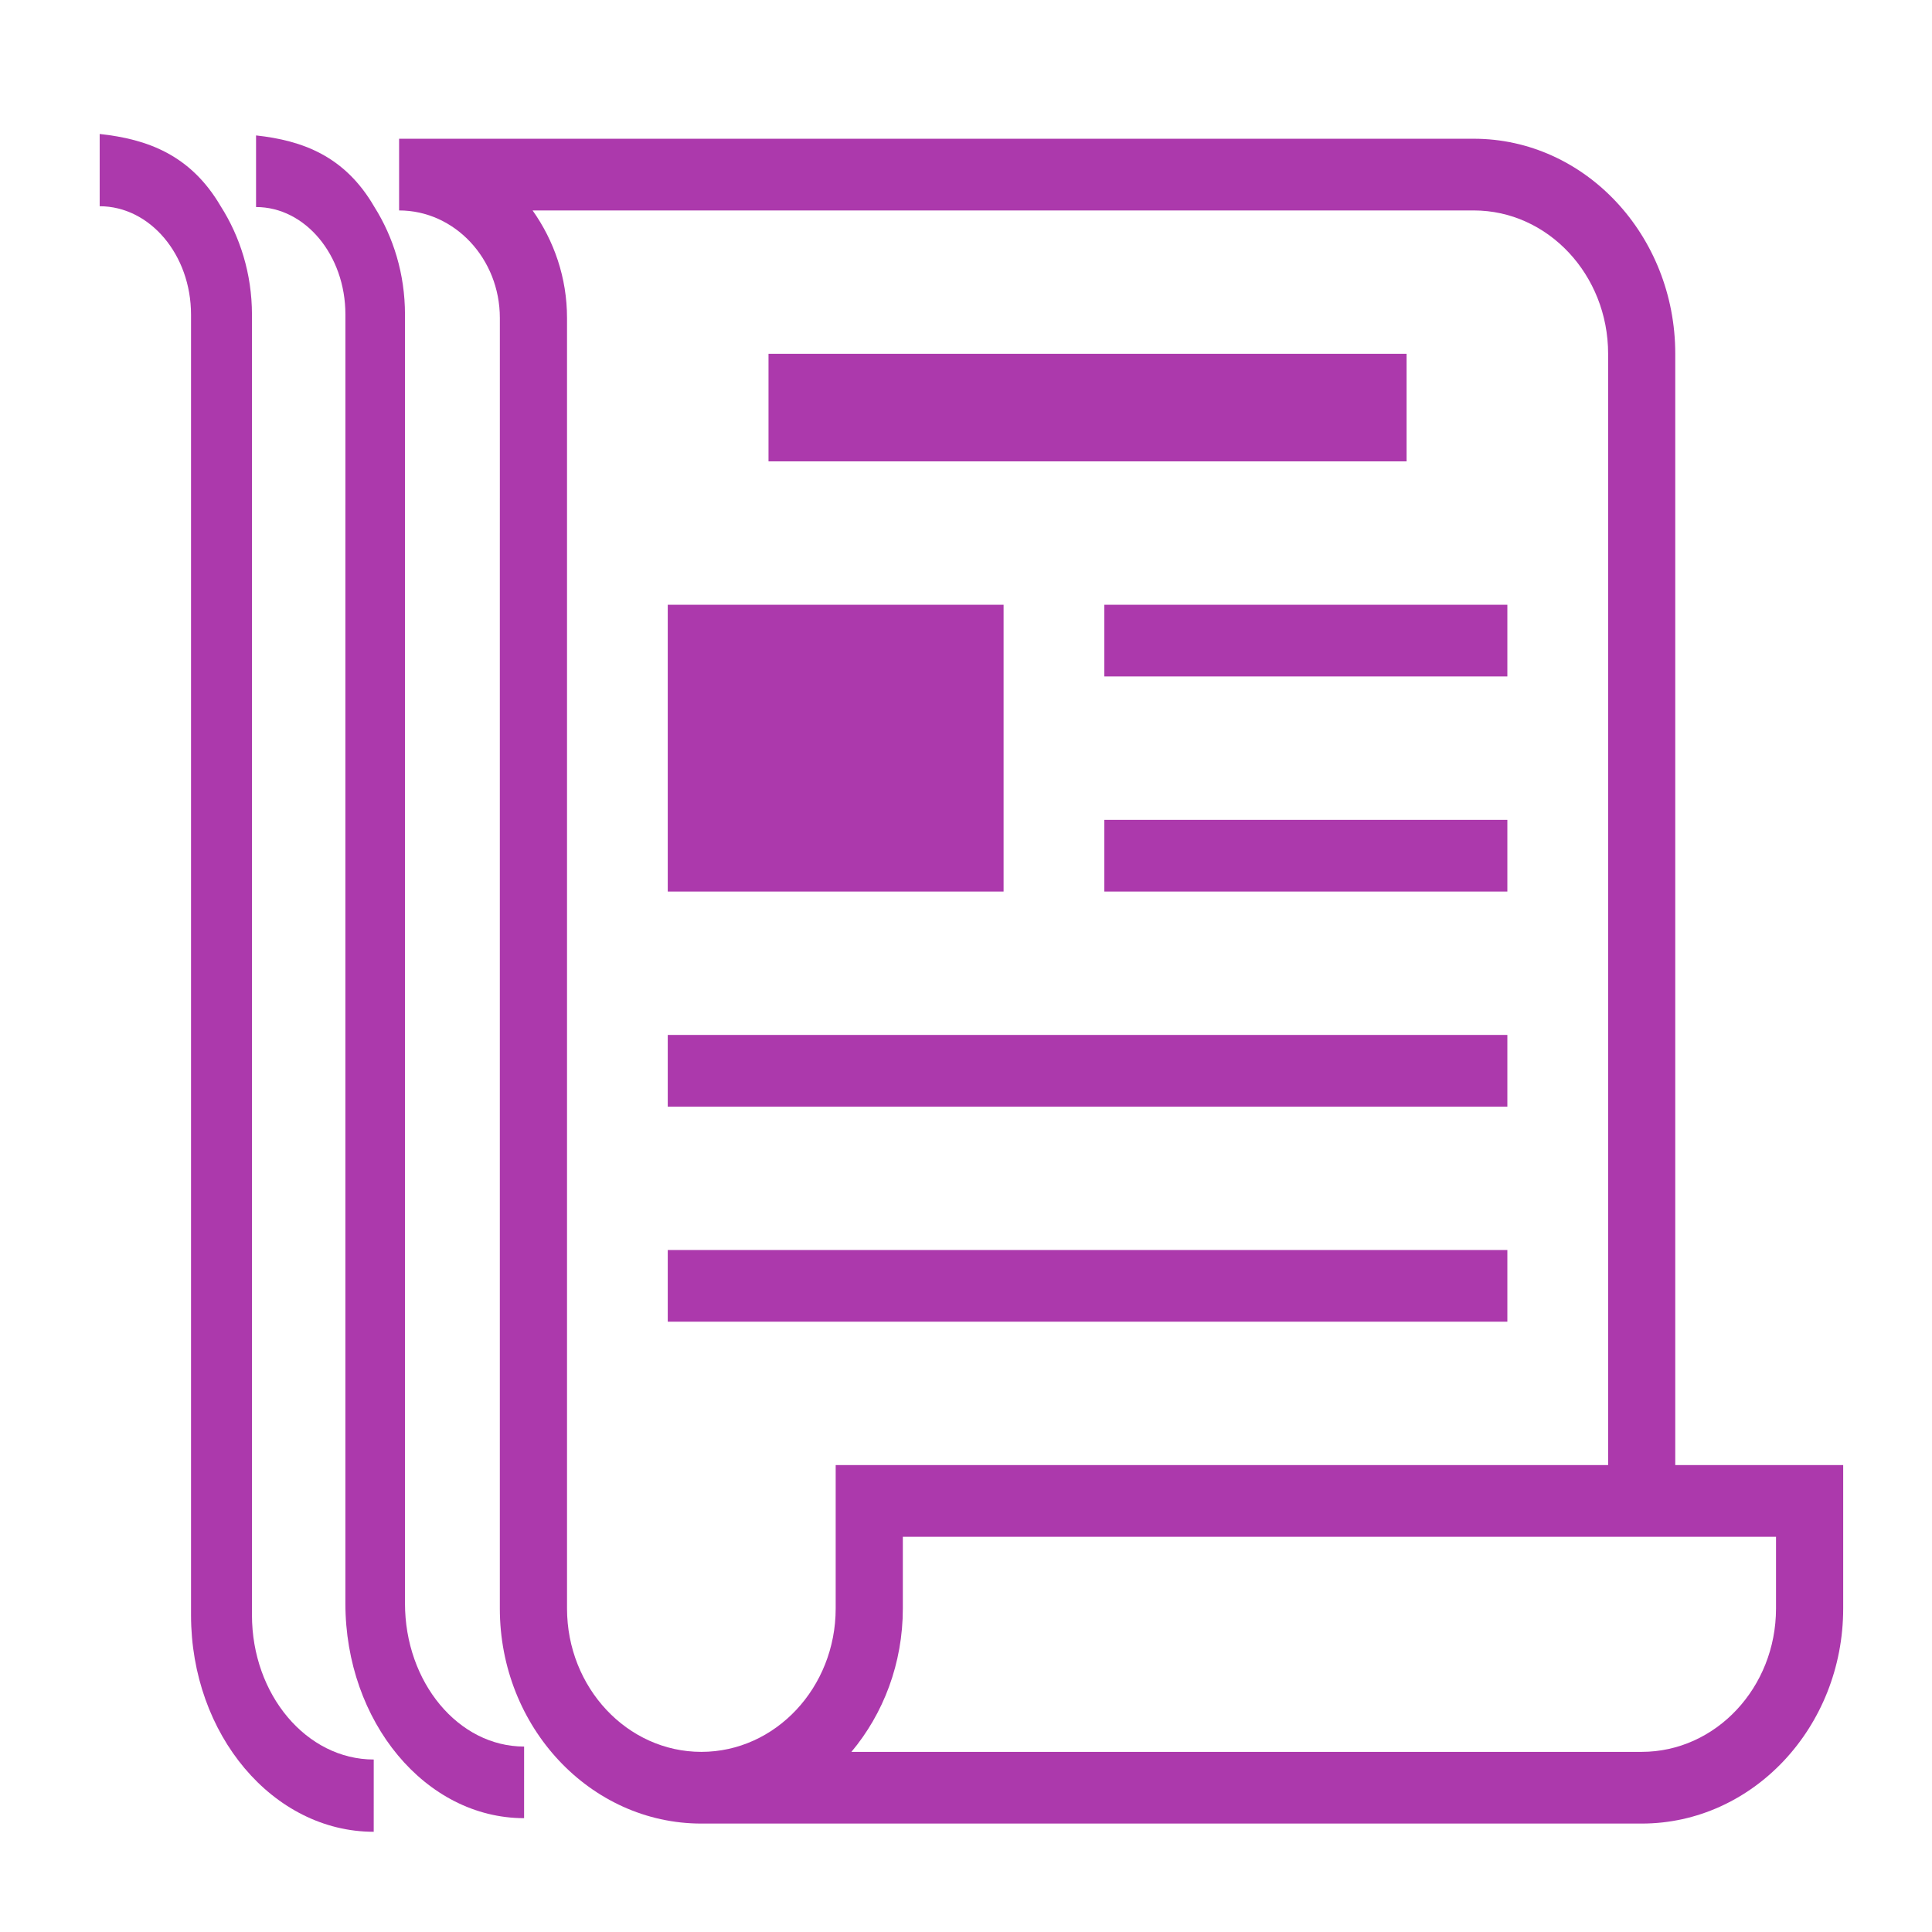 <?xml version="1.0" encoding="UTF-8" standalone="no"?>
<!-- Created with Inkscape (http://www.inkscape.org/) -->

<svg
   width="32mm"
   height="32mm"
   viewBox="0 0 32 32"
   version="1.1"
   id="svg1"
   xml:space="preserve"
   inkscape:version="1.3.1 (9b9bdc1480, 2023-11-25, custom)"
   sodipodi:docname="shop_newsagent.svg"
   xmlns:inkscape="http://www.inkscape.org/namespaces/inkscape"
   xmlns:sodipodi="http://sodipodi.sourceforge.net/DTD/sodipodi-0.dtd"
   xmlns="http://www.w3.org/2000/svg"
   xmlns:svg="http://www.w3.org/2000/svg"><sodipodi:namedview
     id="namedview1"
     pagecolor="#ffffff"
     bordercolor="#666666"
     borderopacity="1.0"
     inkscape:showpageshadow="2"
     inkscape:pageopacity="0.0"
     inkscape:pagecheckerboard="0"
     inkscape:deskcolor="#d1d1d1"
     inkscape:document-units="mm"
     showguides="true"
     inkscape:zoom="2"
     inkscape:cx="57.5"
     inkscape:cy="95.75"
     inkscape:window-width="1318"
     inkscape:window-height="719"
     inkscape:window-x="48"
     inkscape:window-y="27"
     inkscape:window-maximized="1"
     inkscape:current-layer="layer1"
     showgrid="false"><sodipodi:guide
       position="21.325,29.746"
       orientation="0,-1"
       id="guide8"
       inkscape:locked="false" /><sodipodi:guide
       position="18.475,32"
       orientation="0,-1"
       id="guide9"
       inkscape:locked="false" /><sodipodi:guide
       position="0.45,24.905"
       orientation="1,0"
       id="guide36"
       inkscape:locked="false" /><sodipodi:guide
       position="29.486,9.553"
       orientation="1,0"
       id="guide37"
       inkscape:locked="false" /><sodipodi:guide
       position="8.98,1.785"
       orientation="0,-1"
       id="guide38"
       inkscape:locked="false" /><sodipodi:guide
       position="12.465,5.372"
       orientation="0,-1"
       id="guide45"
       inkscape:locked="false" /><sodipodi:guide
       position="32.172,15.989"
       orientation="0,-1"
       id="guide46"
       inkscape:locked="false" /><sodipodi:guide
       position="4.926,27.506"
       orientation="1,0"
       id="guide47"
       inkscape:locked="false" /><sodipodi:guide
       position="55.115,-17.202"
       orientation="1,0"
       id="guide48"
       inkscape:locked="false" /></sodipodi:namedview><defs
     id="defs1"><inkscape:perspective
       sodipodi:type="inkscape:persp3d"
       inkscape:vp_x="-183.11487 : 148.50001 : 1"
       inkscape:vp_y="0 : 1000 : 0"
       inkscape:vp_z="-195.51426 : 148.50001 : 1"
       inkscape:persp3d-origin="-189.31457 : 99.000003 : 1"
       id="perspective10172" /><symbol
       id="Recycling"><title
         id="title7498">Recycling</title><g
         style="stroke:none"
         id="g7512"><path
           style="stroke-width:0.265"
           inkscape:connector-curvature="0"
           d="m 14.684,3.903 -1.389,0.794 -0.926,-1.587 C 12.237,2.877 11.972,2.712 11.609,2.712 H 8.83 C 9.029,2.91 9.062,2.977 9.161,3.142 L 10.881,6.118 9.492,6.912 H 12.932 Z"
           id="path7500" /><path
           style="stroke-width:0.265"
           inkscape:connector-curvature="0"
           d="m 14.254,12.039 h 1.389 c 0.827,0 1.323,-0.893 0.926,-1.587 l -1.753,-3.069 -2.381,1.389 z"
           id="path7502" /><path
           style="stroke-width:0.265"
           inkscape:connector-curvature="0"
           d="m 12.171,17.066 v -1.587 h 1.852 c 0.265,0 0.529,-0.132 0.728,-0.463 l 1.389,-2.381 C 15.875,12.7 15.776,12.7 15.61,12.7 h -3.44 v -1.587 l -1.72,2.977 z"
           id="path7504" /><path
           style="stroke-width:0.265"
           inkscape:connector-curvature="0"
           d="m 5.358,12.7 -0.695,1.191 c -0.397,0.728 0.099,1.587 0.893,1.587 H 9.062 V 12.7 Z"
           id="path7506" /><path
           style="stroke-width:0.265"
           inkscape:connector-curvature="0"
           d="m 2.051,8.401 1.389,0.794 -0.926,1.588 C 2.381,11.013 2.381,11.311 2.547,11.642 l 1.356,2.381 c 0.066,-0.265 0.099,-0.331 0.198,-0.496 L 5.821,10.55 7.21,11.344 5.49,8.367 Z"
           id="path7508" /><path
           style="stroke-width:0.265"
           inkscape:connector-curvature="0"
           d="M 9.26,4.63 8.599,3.44 c -0.43,-0.695 -1.422,-0.695 -1.819,0 l -1.753,3.043 2.381,1.389 z"
           id="path7510" /></g></symbol><inkscape:perspective
       id="perspective8310"
       inkscape:persp3d-origin="372.04724 : 350.7874 : 1"
       inkscape:vp_z="744.09447 : 526.18111 : 1"
       inkscape:vp_y="0 : 1000 : 0"
       inkscape:vp_x="0 : 526.18111 : 1"
       sodipodi:type="inkscape:persp3d" /><inkscape:perspective
       id="perspective5302"
       inkscape:persp3d-origin="372.04724 : 350.7874 : 1"
       inkscape:vp_z="744.09447 : 526.18111 : 1"
       inkscape:vp_y="0 : 1000 : 0"
       inkscape:vp_x="0 : 526.18111 : 1"
       sodipodi:type="inkscape:persp3d" /><symbol
       id="ToiletsMen"><title
         id="title4892">Toilets - Men</title><g
         style="stroke:none"
         id="g4898"><circle
           cx="36"
           cy="9"
           r="5"
           id="circle4894" /><path
           d="m 24,22 v 15.5 a 2.25,2.25 0 0 0 4.5,0 V 23 h 1 v 39.5 a 3,3 0 0 0 6,0 V 40 h 1 v 22.5 a 3,3 0 0 0 6,0 V 23 h 1 v 14.5 a 2.25,2.25 0 0 0 4.5,0 V 22 A 7,7 0 0 0 41,15 H 31 a 7,7 0 0 0 -7,7 z"
           id="path4896"
           inkscape:connector-curvature="0" /></g></symbol><inkscape:perspective
       sodipodi:type="inkscape:persp3d"
       inkscape:vp_x="0 : 100 : 1"
       inkscape:vp_y="0 : 1000 : 0"
       inkscape:vp_z="200 : 100 : 1"
       inkscape:persp3d-origin="100 : 66.666667 : 1"
       id="perspective2879" /></defs><g
     inkscape:label="Livello 1"
     inkscape:groupmode="layer"
     id="layer1"><g
       id="path19" /><g
       id="rect22-0"
       transform="matrix(-1,0,0,1,30.662,0.23)" /><g
       id="rect22-7"
       transform="matrix(-1,0,0,1,30.846,-1.8811487e-4)" /><g
       id="path26" /><g
       id="path52"
       transform="translate(-38.081,-6.612)" /><g
       id="path52-1"
       transform="matrix(-1,0,0,1,21.997,0)" /><g
       id="path19-0"
       transform="translate(3.644,6.123)" /><g
       id="rect22-0-8"
       transform="matrix(-1,0,0,1,34.306,6.353)" /><g
       id="rect22-7-5"
       transform="matrix(-1,0,0,1,34.49,6.123)" /><g
       id="path26-0"
       transform="translate(3.644,6.123)" /><g
       id="path52-1-6"
       transform="matrix(-1,0,0,1,25.641,6.123)" /><g
       id="path7-6"
       transform="translate(-27.437,5.577)" /><g
       id="g40-6-7"
       transform="translate(0.116,-0.139)" /><g
       id="g4-0"
       transform="matrix(0.267,0,0,0.285,3.829,2.298)"
       style="fill:#ac39ac;fill-opacity:1"><rect
         x="27.083"
         y="27.083"
         fill="#000000"
         width="20.833"
         height="16.667"
         id="rect1"
         style="fill:#ac39ac;fill-opacity:1" /><rect
         x="33.333"
         y="12.5"
         fill="#000000"
         width="39.583"
         height="6.25"
         id="rect2"
         style="fill:#ac39ac;fill-opacity:1" /><rect
         x="27.083"
         y="52.083"
         fill="#000000"
         width="52.084"
         height="4.167"
         id="rect3"
         style="fill:#ac39ac;fill-opacity:1" /><rect
         x="27.083"
         y="64.583"
         fill="#000000"
         width="52.084"
         height="4.166"
         id="rect4"
         style="fill:#ac39ac;fill-opacity:1" /><rect
         x="54.166"
         y="27.083"
         fill="#000000"
         width="25.001"
         height="4.167"
         id="rect5"
         style="fill:#ac39ac;fill-opacity:1" /><rect
         x="54.166"
         y="39.583"
         fill="#000000"
         width="25.001"
         height="4.167"
         id="rect6"
         style="fill:#ac39ac;fill-opacity:1" /><path
         fill="#000000"
         d="m 10.417,4.167 c 3.446,0 6.25,2.803 6.25,6.25 V 20.834 L 16.666,25 v 60.416 c 0,6.893 5.607,12.5 12.5,12.5 H 87.5 c 6.893,0 12.5,-5.607 12.5,-12.5 V 77.083 H 89.583 V 12.5 C 89.583,5.607 83.977,0 77.083,0 H 10.417 Z M 37.5,85.416 c 0,4.596 -3.737,8.333 -8.333,8.333 -4.596,0 -8.333,-3.737 -8.333,-8.333 V 25 20.833 10.417 c 0,-2.354 -0.814,-4.504 -2.136,-6.25 h 58.386 c 4.594,0 8.334,3.737 8.334,8.333 V 77.083 H 37.5 Z m 58.333,0 c 0,4.596 -3.739,8.333 -8.333,8.333 H 38.476 c 1.981,-2.213 3.19,-5.135 3.19,-8.333 v -4.167 h 54.167 z"
         id="path6"
         style="fill:#ac39ac;fill-opacity:1"
         sodipodi:nodetypes="csccssssccssccsssccscssccssscsccs" /><path
         d="m 7.085,24.776 v 60.341 c 0,6.884 4.973,12.485 11.086,12.485 l 8.99e-4,-4.162 c -4.076,0 -7.39,-3.732 -7.39,-8.323 V 24.776 20.614 10.211 c 0,-2.351 -0.722,-4.498 -1.894,-6.242 C 7.05,0.991 4.41,0.103 1.543,-0.193 V 3.969 c 3.056,0 5.543,2.8 5.543,6.242 v 10.404 z"
         style="fill:#ac39ac;fill-opacity:1;stroke-width:3.443"
         id="path1"
         sodipodi:nodetypes="csccsccscccscc" /></g><path
       d="M 3.164,9.398 V 26.75 c 0,1.98 1.357,3.59 3.026,3.59 l 2.45e-4,-1.197 c -1.112,0 -2.017,-1.073 -2.017,-2.393 V 9.398 8.202 5.21 C 4.173,4.534 3.975,3.917 3.655,3.415 3.154,2.559 2.433,2.304 1.651,2.219 v 1.197 c 0.834,0 1.513,0.805 1.513,1.795 v 2.992 z"
       style="fill:#ac39ac;fill-opacity:1;stroke-width:3.495"
       id="path1-9" /></g></svg>
